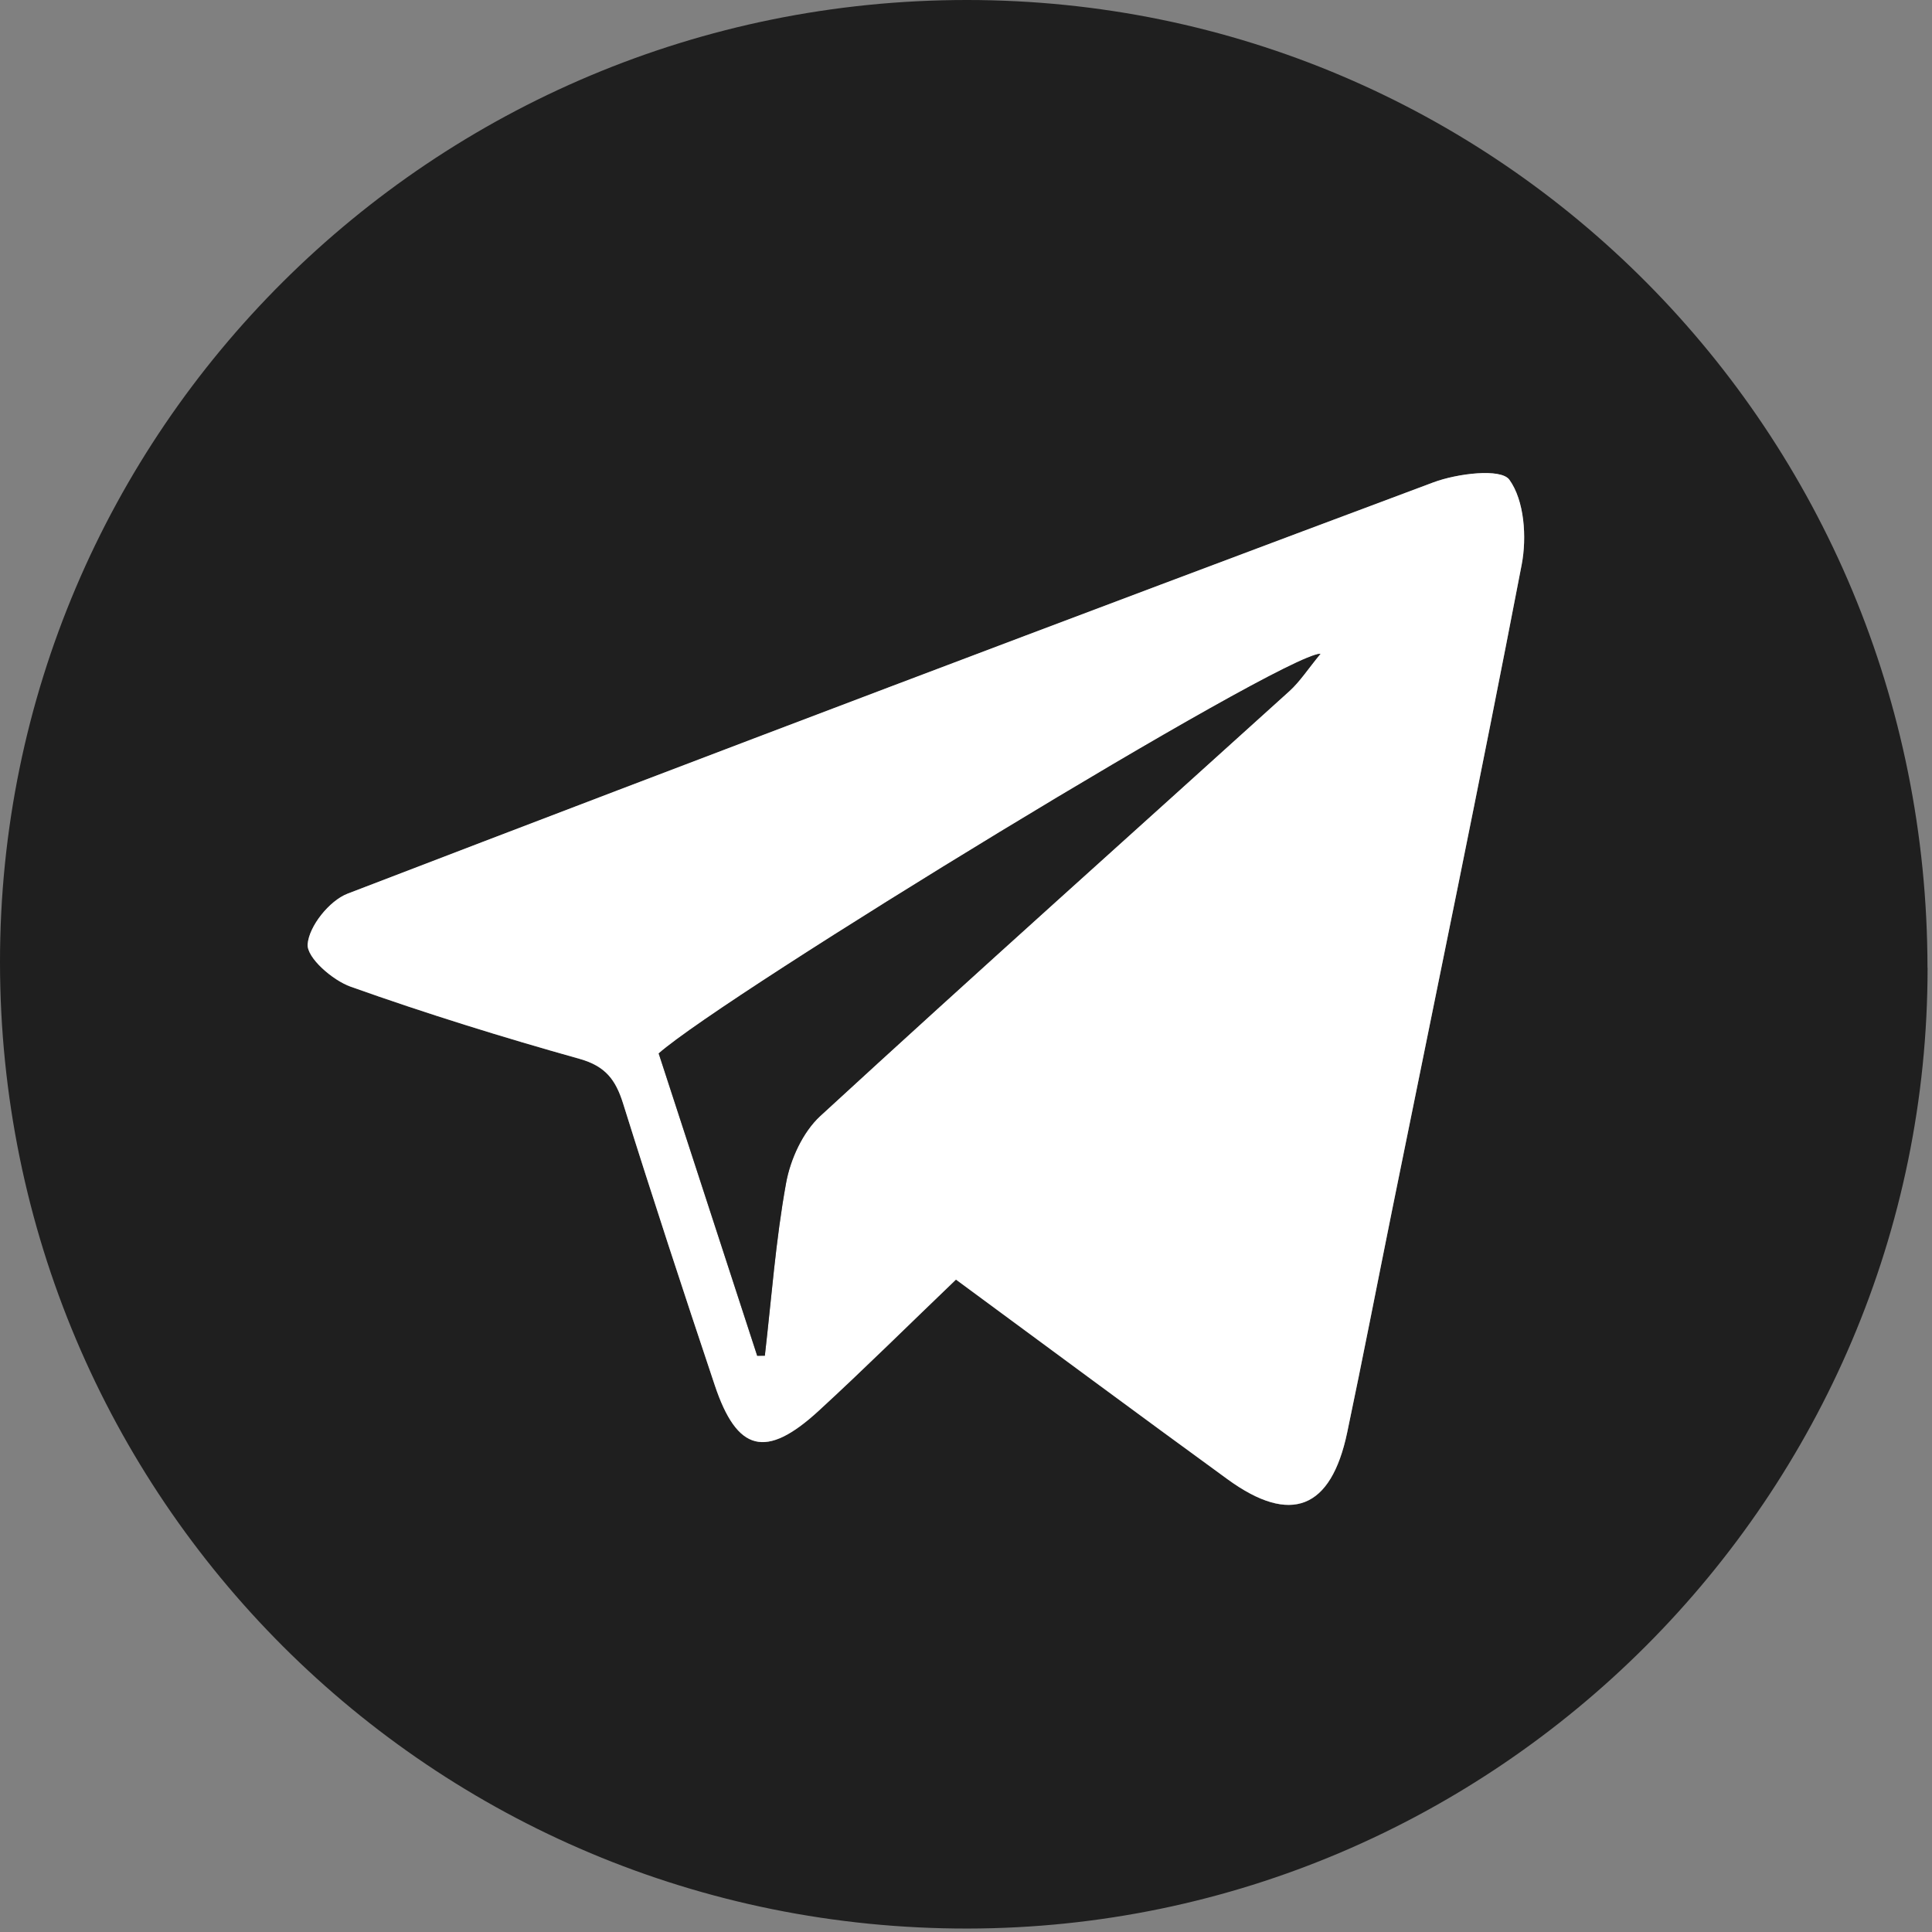 <svg width="56" height="56" viewBox="0 0 56 56" fill="none" xmlns="http://www.w3.org/2000/svg">
<rect x="0" y="0" width="56" height="56" fill="#808080" stroke="none"/>
<path d="M55.872 28.052C55.876 43.361 43.37 55.881 28.05 55.9C12.53 55.921 0.007 43.417 2.91295e-06 27.892C-0.007 12.483 12.541 -0.005 28.031 1.30113e-06C43.459 0.005 55.865 12.506 55.869 28.052H55.872ZM27.708 37.09C30.41 39.08 32.989 40.994 35.589 42.884C37.412 44.208 38.58 43.747 39.048 41.527C39.502 39.369 39.921 37.202 40.358 35.042C41.617 28.82 42.907 22.606 44.106 16.372C44.259 15.574 44.185 14.51 43.75 13.907C43.503 13.568 42.232 13.726 41.545 13.984C31.036 17.913 20.543 21.884 10.072 25.906C9.546 26.109 8.954 26.847 8.917 27.373C8.889 27.761 9.639 28.415 10.165 28.602C12.35 29.379 14.571 30.068 16.803 30.694C17.552 30.904 17.846 31.304 18.062 31.991C18.916 34.721 19.81 37.44 20.718 40.154C21.365 42.088 22.201 42.297 23.728 40.896C25.064 39.669 26.353 38.392 27.708 37.093V37.09Z" fill="#1F1F1F"/>
<path d="M27.708 37.09C26.351 38.389 25.064 39.667 23.728 40.894C22.201 42.297 21.365 42.086 20.718 40.151C19.81 37.437 18.917 34.719 18.062 31.988C17.848 31.302 17.555 30.904 16.803 30.692C14.569 30.066 12.348 29.377 10.165 28.599C9.639 28.413 8.889 27.759 8.917 27.37C8.957 26.844 9.548 26.107 10.072 25.904C20.546 21.882 31.039 17.911 41.546 13.982C42.235 13.724 43.505 13.565 43.75 13.905C44.185 14.508 44.26 15.572 44.106 16.37C42.907 22.603 41.618 28.818 40.358 35.04C39.921 37.202 39.502 39.367 39.048 41.525C38.58 43.745 37.412 44.206 35.589 42.882C32.992 40.992 30.41 39.076 27.708 37.088V37.09ZM21.95 39.299C22.022 39.299 22.096 39.299 22.168 39.297C22.361 37.628 22.483 35.945 22.783 34.295C22.909 33.601 23.267 32.817 23.774 32.349C28.278 28.208 32.84 24.133 37.374 20.029C37.677 19.754 37.905 19.398 38.273 18.951C37.158 18.963 21.021 28.832 19.091 30.536C20.038 33.443 20.993 36.371 21.947 39.302L21.95 39.299Z" fill="white"/>
<path d="M21.949 39.299C20.995 36.369 20.041 33.441 19.093 30.534C21.023 28.83 37.16 18.963 38.275 18.949C37.907 19.396 37.679 19.752 37.377 20.027C32.84 24.133 28.278 28.208 23.776 32.347C23.269 32.815 22.91 33.599 22.785 34.293C22.485 35.943 22.363 37.626 22.17 39.295C22.098 39.295 22.024 39.295 21.952 39.297L21.949 39.299Z" fill="#1F1F1F"/>
</svg>
